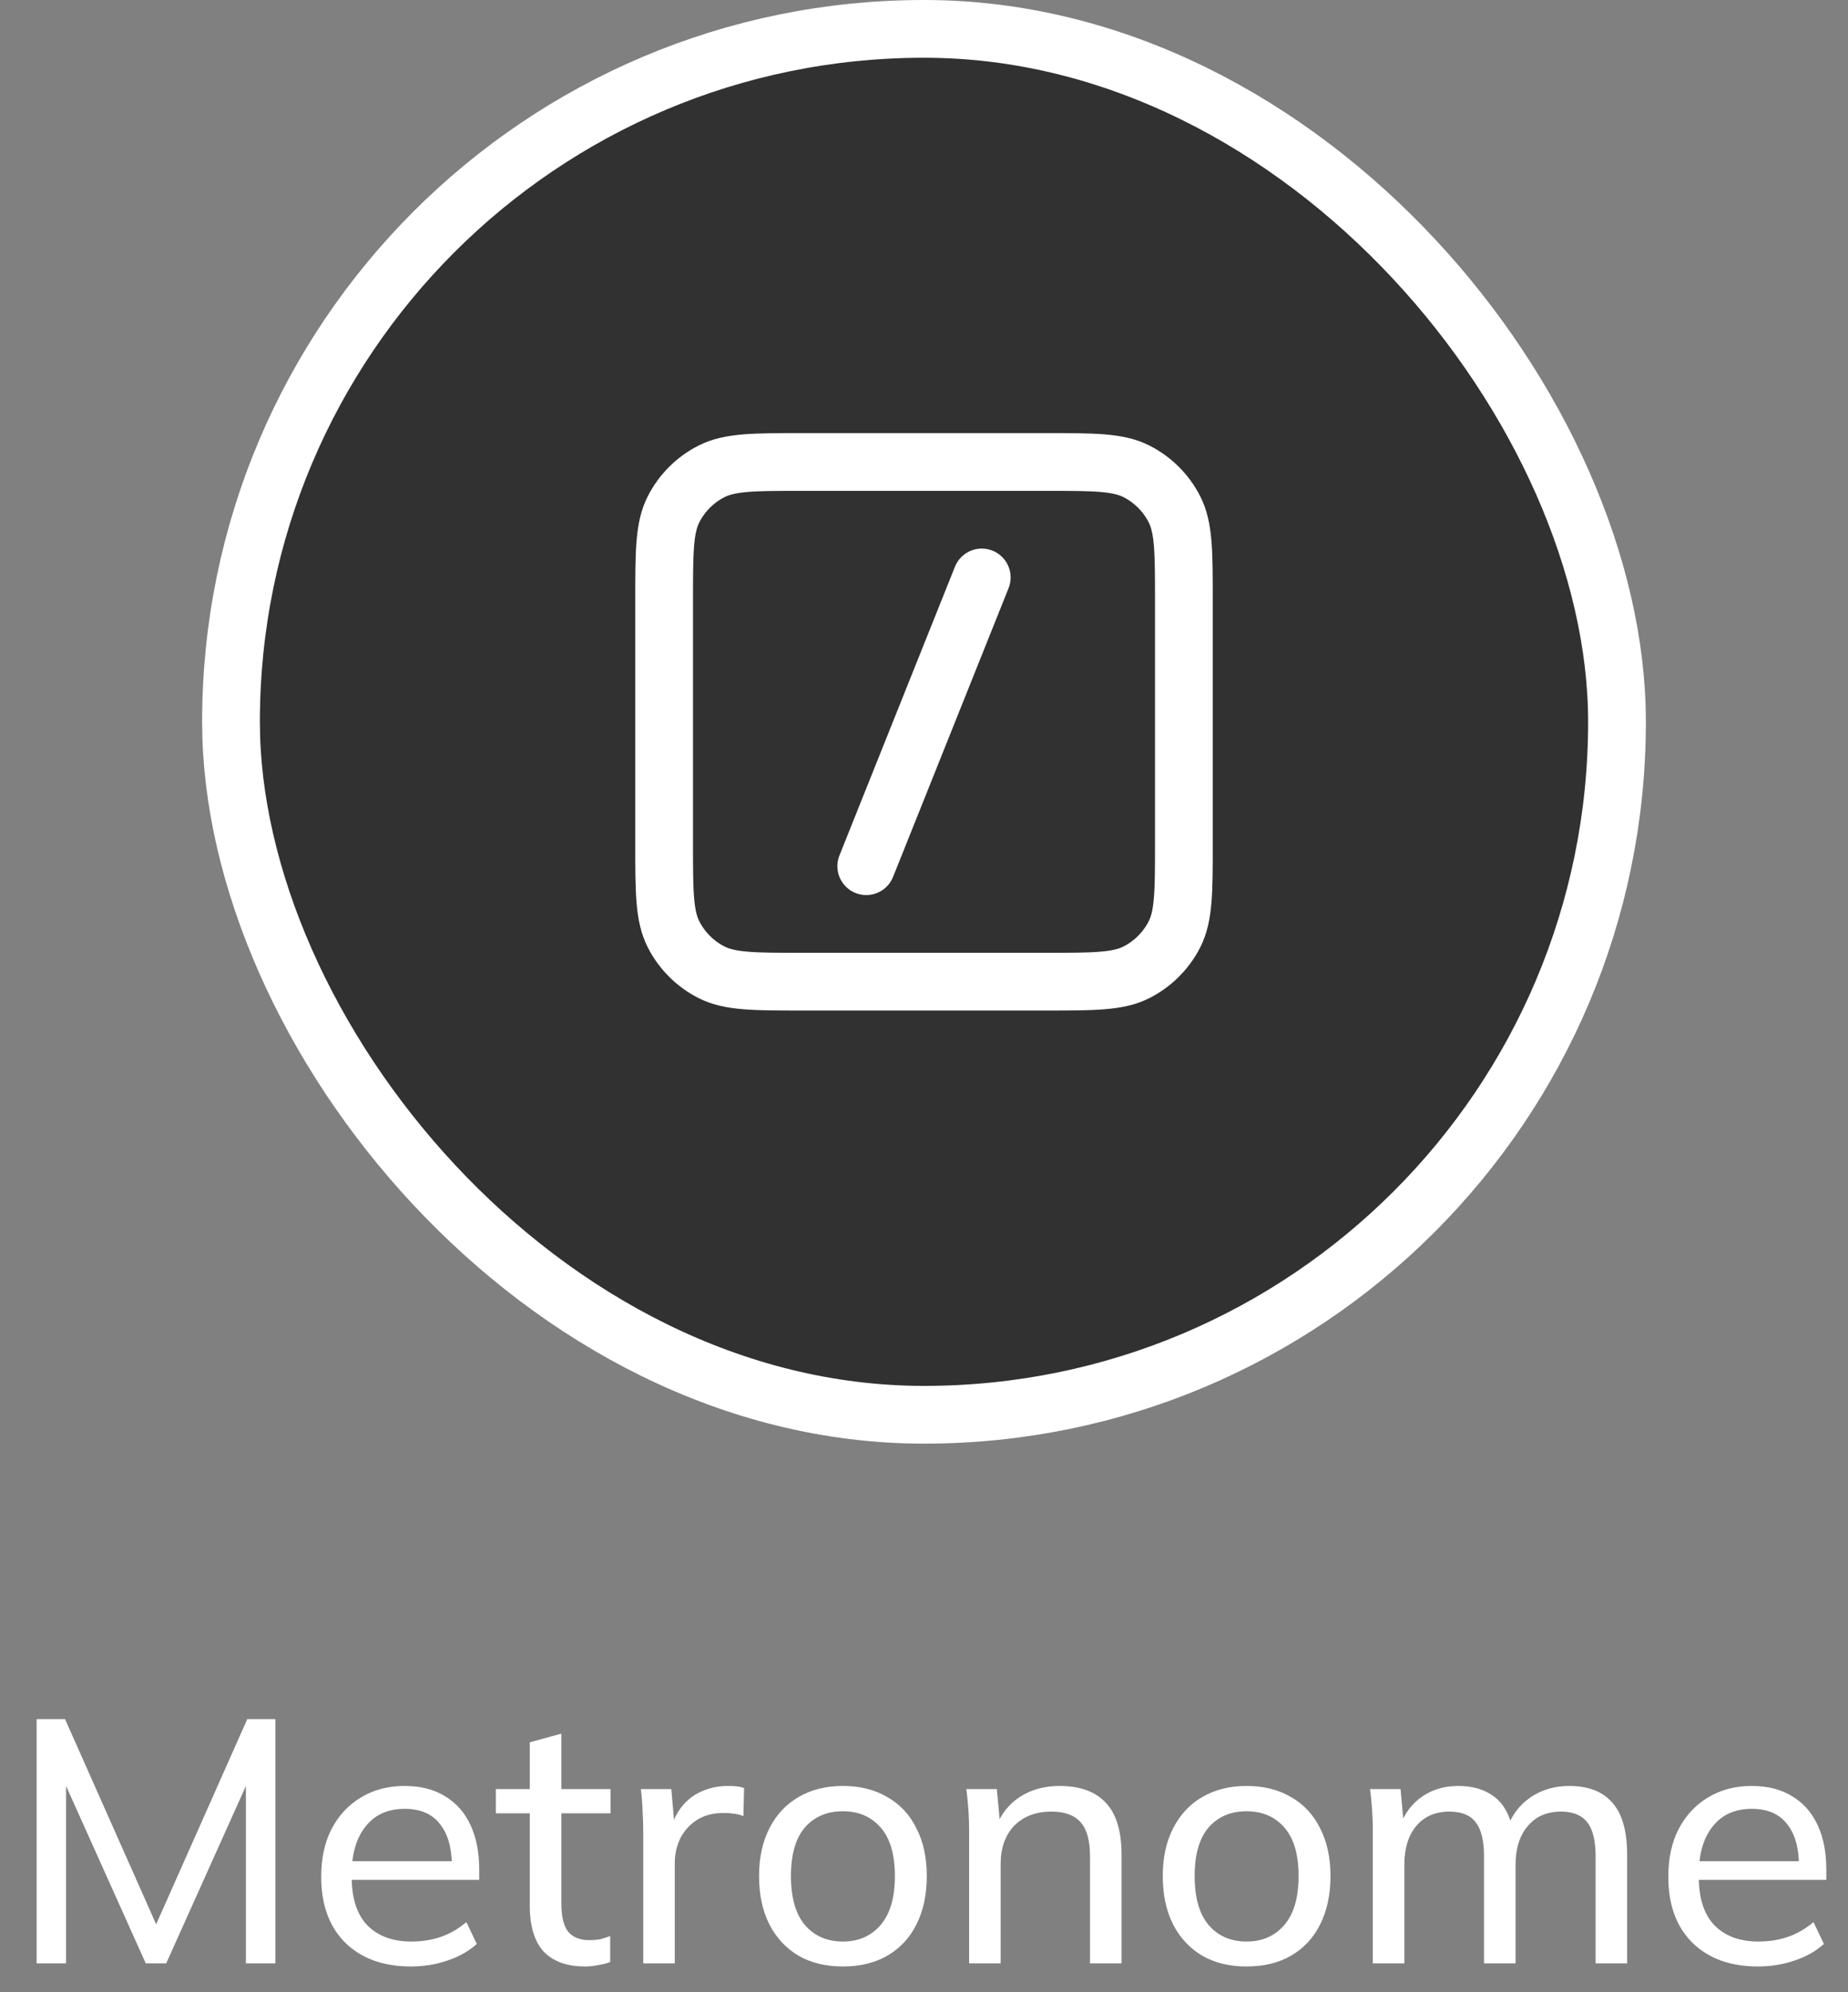 <svg width="64" height="69" viewBox="0 0 64 69" fill="none" xmlns="http://www.w3.org/2000/svg">
<rect x="0" y="0" width="64" height="69" fill="#808080" stroke="none"/>
<rect x="8" y="1" width="48" height="48" rx="24" fill="#313131" stroke="white" stroke-width="2"/>
<path d="M34 20L30 30M27.8 34H36.2C37.88 34 38.72 34 39.362 33.673C39.926 33.385 40.385 32.926 40.673 32.362C41 31.72 41 30.88 41 29.2V20.8C41 19.12 41 18.28 40.673 17.638C40.385 17.073 39.926 16.615 39.362 16.327C38.72 16 37.88 16 36.2 16H27.8C26.12 16 25.28 16 24.638 16.327C24.073 16.615 23.615 17.073 23.327 17.638C23 18.28 23 19.12 23 20.8V29.2C23 30.88 23 31.72 23.327 32.362C23.615 32.926 24.073 33.385 24.638 33.673C25.28 34 26.12 34 27.8 34Z" stroke="white" stroke-width="2" stroke-linecap="round" stroke-linejoin="round"/>
<path d="M1.268 68V59.54H2.252L5.588 67.052H5.228L8.564 59.54H9.536V68H8.516V61.028H8.888L5.756 68H5.048L1.916 61.028H2.288V68H1.268ZM14.232 68.108C13.272 68.108 12.512 67.832 11.952 67.28C11.4 66.728 11.124 65.968 11.124 65C11.124 64.36 11.244 63.808 11.484 63.344C11.732 62.872 12.072 62.508 12.504 62.252C12.936 61.988 13.44 61.856 14.016 61.856C14.568 61.856 15.036 61.976 15.42 62.216C15.804 62.448 16.096 62.78 16.296 63.212C16.496 63.644 16.596 64.156 16.596 64.748V65.108H11.976V64.46H15.852L15.648 64.616C15.648 63.992 15.508 63.508 15.228 63.164C14.956 62.82 14.552 62.648 14.016 62.648C13.432 62.648 12.98 62.852 12.66 63.26C12.34 63.66 12.18 64.208 12.18 64.904V65.012C12.18 65.748 12.36 66.304 12.72 66.68C13.088 67.056 13.596 67.244 14.244 67.244C14.604 67.244 14.94 67.192 15.252 67.088C15.564 66.984 15.864 66.812 16.152 66.572L16.512 67.328C16.24 67.576 15.9 67.768 15.492 67.904C15.092 68.04 14.672 68.108 14.232 68.108ZM20.268 68.108C19.636 68.108 19.156 67.936 18.828 67.592C18.508 67.24 18.348 66.712 18.348 66.008V62.804H17.172V61.964H18.348V60.344L19.44 60.044V61.964H21.144V62.804H19.44V65.912C19.44 66.376 19.52 66.708 19.68 66.908C19.848 67.1 20.088 67.196 20.4 67.196C20.56 67.196 20.696 67.184 20.808 67.16C20.928 67.128 21.036 67.092 21.132 67.052V67.952C21.012 68 20.872 68.036 20.712 68.06C20.56 68.092 20.412 68.108 20.268 68.108ZM22.277 68V63.44C22.277 63.2 22.269 62.956 22.253 62.708C22.245 62.452 22.225 62.204 22.193 61.964H23.249L23.381 63.476L23.201 63.488C23.281 63.12 23.417 62.816 23.609 62.576C23.809 62.328 24.045 62.148 24.317 62.036C24.597 61.916 24.885 61.856 25.181 61.856C25.309 61.856 25.417 61.86 25.505 61.868C25.593 61.876 25.681 61.896 25.769 61.928L25.745 62.9C25.625 62.852 25.513 62.824 25.409 62.816C25.313 62.8 25.193 62.792 25.049 62.792C24.697 62.792 24.393 62.872 24.137 63.032C23.889 63.192 23.697 63.404 23.561 63.668C23.433 63.932 23.369 64.216 23.369 64.52V68H22.277ZM29.192 68.108C28.6 68.108 28.088 67.984 27.656 67.736C27.224 67.48 26.888 67.12 26.648 66.656C26.408 66.184 26.288 65.624 26.288 64.976C26.288 64.336 26.408 63.784 26.648 63.32C26.888 62.848 27.224 62.488 27.656 62.24C28.088 61.984 28.6 61.856 29.192 61.856C29.784 61.856 30.296 61.984 30.728 62.24C31.168 62.488 31.504 62.848 31.736 63.32C31.976 63.784 32.096 64.336 32.096 64.976C32.096 65.624 31.976 66.184 31.736 66.656C31.504 67.12 31.168 67.48 30.728 67.736C30.296 67.984 29.784 68.108 29.192 68.108ZM29.192 67.244C29.736 67.244 30.172 67.052 30.5 66.668C30.828 66.284 30.992 65.72 30.992 64.976C30.992 64.232 30.828 63.672 30.5 63.296C30.172 62.92 29.736 62.732 29.192 62.732C28.64 62.732 28.2 62.92 27.872 63.296C27.552 63.672 27.392 64.232 27.392 64.976C27.392 65.72 27.552 66.284 27.872 66.668C28.2 67.052 28.64 67.244 29.192 67.244ZM33.562 68V63.392C33.562 63.16 33.554 62.924 33.538 62.684C33.522 62.444 33.498 62.204 33.466 61.964H34.522L34.642 63.26H34.498C34.682 62.804 34.966 62.456 35.35 62.216C35.734 61.976 36.182 61.856 36.694 61.856C37.406 61.856 37.942 62.052 38.302 62.444C38.662 62.828 38.842 63.428 38.842 64.244V68H37.75V64.304C37.75 63.752 37.642 63.356 37.426 63.116C37.21 62.868 36.874 62.744 36.418 62.744C35.874 62.744 35.442 62.908 35.122 63.236C34.81 63.564 34.654 64.008 34.654 64.568V68H33.562ZM43.173 68.108C42.581 68.108 42.069 67.984 41.637 67.736C41.205 67.48 40.869 67.12 40.629 66.656C40.389 66.184 40.269 65.624 40.269 64.976C40.269 64.336 40.389 63.784 40.629 63.32C40.869 62.848 41.205 62.488 41.637 62.24C42.069 61.984 42.581 61.856 43.173 61.856C43.765 61.856 44.277 61.984 44.709 62.24C45.149 62.488 45.485 62.848 45.717 63.32C45.957 63.784 46.077 64.336 46.077 64.976C46.077 65.624 45.957 66.184 45.717 66.656C45.485 67.12 45.149 67.48 44.709 67.736C44.277 67.984 43.765 68.108 43.173 68.108ZM43.173 67.244C43.717 67.244 44.153 67.052 44.481 66.668C44.809 66.284 44.973 65.72 44.973 64.976C44.973 64.232 44.809 63.672 44.481 63.296C44.153 62.92 43.717 62.732 43.173 62.732C42.621 62.732 42.181 62.92 41.853 63.296C41.533 63.672 41.373 64.232 41.373 64.976C41.373 65.72 41.533 66.284 41.853 66.668C42.181 67.052 42.621 67.244 43.173 67.244ZM47.543 68V63.392C47.543 63.16 47.535 62.924 47.519 62.684C47.503 62.444 47.479 62.204 47.447 61.964H48.503L48.623 63.26H48.479C48.639 62.812 48.895 62.468 49.247 62.228C49.599 61.98 50.019 61.856 50.507 61.856C51.003 61.856 51.411 61.976 51.731 62.216C52.051 62.448 52.267 62.816 52.379 63.32H52.199C52.351 62.872 52.619 62.516 53.003 62.252C53.387 61.988 53.835 61.856 54.347 61.856C55.011 61.856 55.511 62.052 55.847 62.444C56.183 62.828 56.351 63.428 56.351 64.244V68H55.259V64.304C55.259 63.752 55.163 63.356 54.971 63.116C54.779 62.868 54.475 62.744 54.059 62.744C53.571 62.744 53.187 62.912 52.907 63.248C52.627 63.576 52.487 64.024 52.487 64.592V68H51.395V64.304C51.395 63.752 51.299 63.356 51.107 63.116C50.923 62.868 50.619 62.744 50.195 62.744C49.707 62.744 49.323 62.912 49.043 63.248C48.771 63.576 48.635 64.024 48.635 64.592V68H47.543ZM60.885 68.108C59.925 68.108 59.165 67.832 58.605 67.28C58.053 66.728 57.777 65.968 57.777 65C57.777 64.36 57.897 63.808 58.137 63.344C58.385 62.872 58.725 62.508 59.157 62.252C59.589 61.988 60.093 61.856 60.669 61.856C61.221 61.856 61.689 61.976 62.073 62.216C62.457 62.448 62.749 62.78 62.949 63.212C63.149 63.644 63.249 64.156 63.249 64.748V65.108H58.629V64.46H62.505L62.301 64.616C62.301 63.992 62.161 63.508 61.881 63.164C61.609 62.82 61.205 62.648 60.669 62.648C60.085 62.648 59.633 62.852 59.313 63.26C58.993 63.66 58.833 64.208 58.833 64.904V65.012C58.833 65.748 59.013 66.304 59.373 66.68C59.741 67.056 60.249 67.244 60.897 67.244C61.257 67.244 61.593 67.192 61.905 67.088C62.217 66.984 62.517 66.812 62.805 66.572L63.165 67.328C62.893 67.576 62.553 67.768 62.145 67.904C61.745 68.04 61.325 68.108 60.885 68.108Z" fill="white"/>
</svg>
